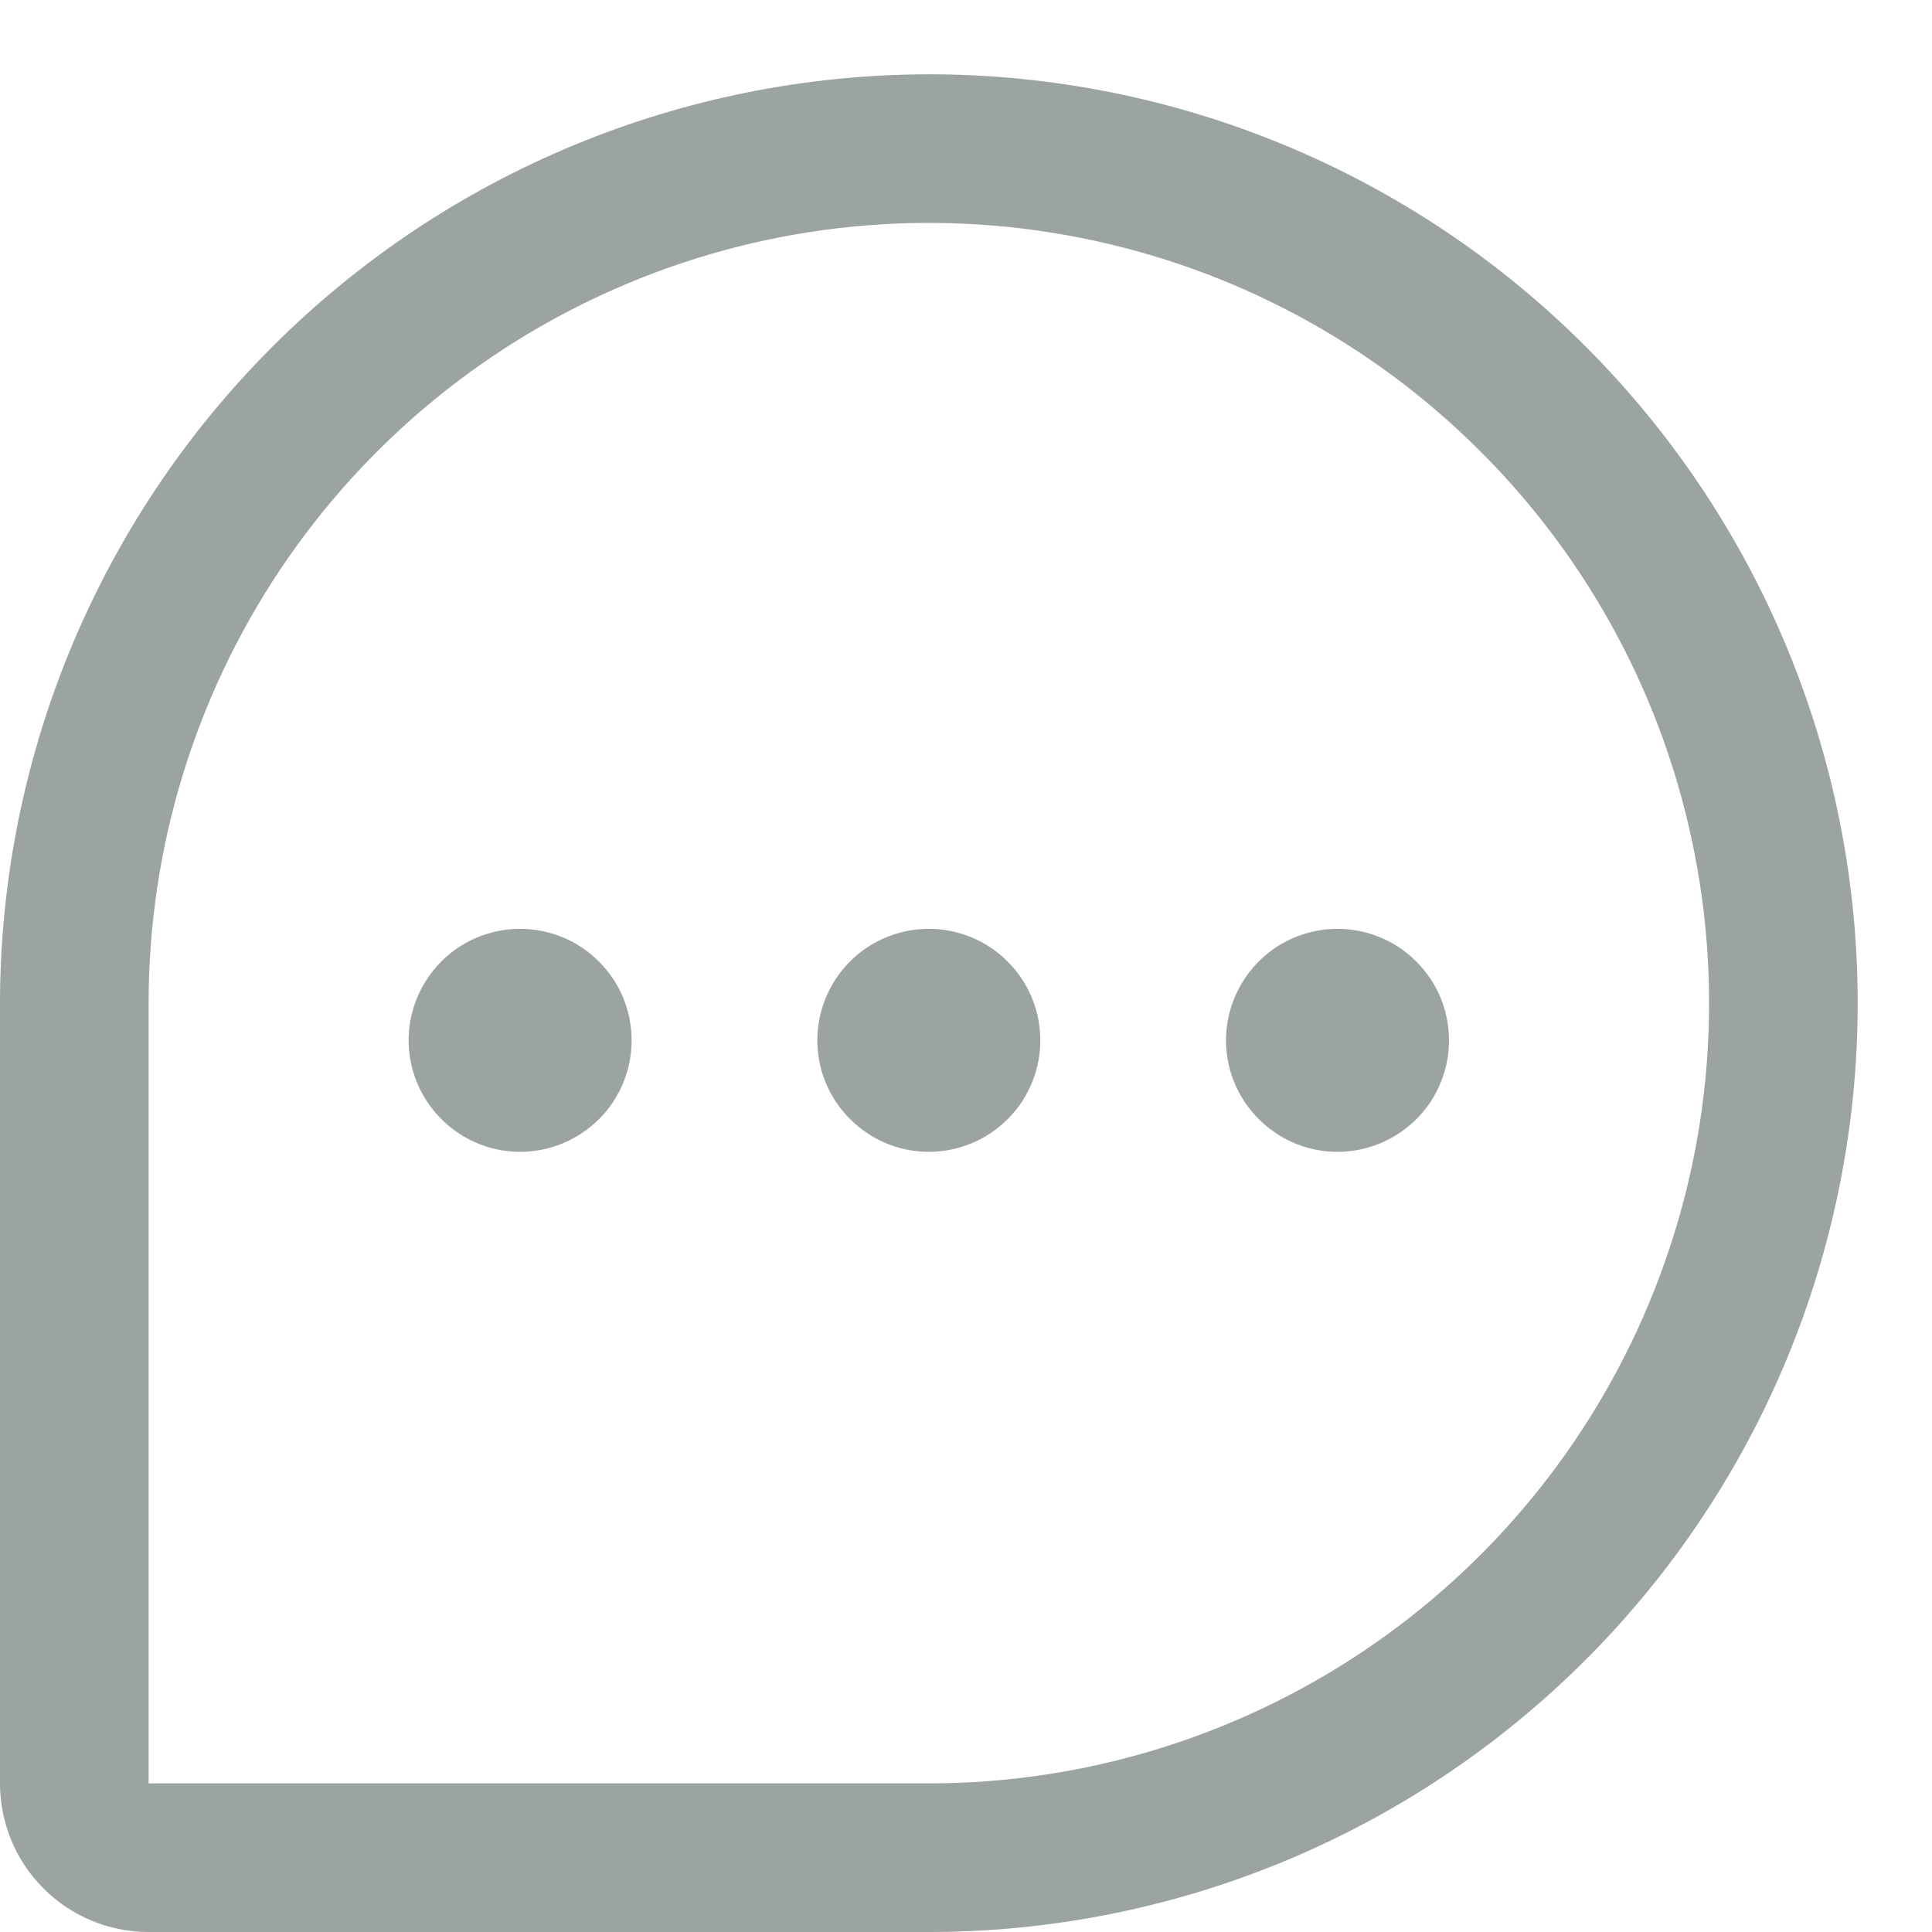 <svg width="13" height="13" viewBox="0 0 13 13" fill="none" xmlns="http://www.w3.org/2000/svg">
<path d="M6.25 0.5C4.593 0.502 3.004 1.161 1.833 2.333C0.661 3.504 0.002 5.093 0 6.75V12C0 12.265 0.105 12.52 0.293 12.707C0.48 12.895 0.735 13 1 13H6.25C7.908 13 9.497 12.341 10.669 11.169C11.841 9.997 12.5 8.408 12.5 6.75C12.5 5.092 11.841 3.503 10.669 2.331C9.497 1.158 7.908 0.5 6.25 0.5ZM6.25 12H1V6.75C1 5.712 1.308 4.697 1.885 3.833C2.462 2.97 3.282 2.297 4.241 1.9C5.2 1.502 6.256 1.398 7.274 1.601C8.293 1.803 9.228 2.303 9.962 3.038C10.697 3.772 11.197 4.707 11.399 5.726C11.602 6.744 11.498 7.8 11.1 8.759C10.703 9.718 10.03 10.538 9.167 11.115C8.303 11.692 7.288 12 6.25 12ZM7 7C7 7.148 6.956 7.293 6.874 7.417C6.791 7.54 6.674 7.636 6.537 7.693C6.4 7.75 6.249 7.765 6.104 7.736C5.958 7.707 5.825 7.635 5.72 7.53C5.615 7.425 5.543 7.292 5.514 7.146C5.485 7.001 5.5 6.85 5.557 6.713C5.614 6.576 5.71 6.459 5.833 6.376C5.957 6.294 6.102 6.25 6.25 6.25C6.449 6.25 6.64 6.329 6.78 6.47C6.921 6.61 7 6.801 7 7ZM4.25 7C4.25 7.148 4.206 7.293 4.124 7.417C4.041 7.54 3.924 7.636 3.787 7.693C3.65 7.75 3.499 7.765 3.354 7.736C3.208 7.707 3.075 7.635 2.97 7.53C2.865 7.425 2.793 7.292 2.764 7.146C2.735 7.001 2.75 6.85 2.807 6.713C2.864 6.576 2.96 6.459 3.083 6.376C3.207 6.294 3.352 6.25 3.5 6.25C3.699 6.25 3.89 6.329 4.03 6.47C4.171 6.61 4.25 6.801 4.25 7ZM9.75 7C9.75 7.148 9.706 7.293 9.624 7.417C9.541 7.54 9.424 7.636 9.287 7.693C9.15 7.75 8.999 7.765 8.854 7.736C8.708 7.707 8.575 7.635 8.47 7.53C8.365 7.425 8.293 7.292 8.264 7.146C8.235 7.001 8.25 6.85 8.307 6.713C8.364 6.576 8.46 6.459 8.583 6.376C8.707 6.294 8.852 6.25 9 6.25C9.199 6.25 9.39 6.329 9.53 6.47C9.671 6.61 9.75 6.801 9.75 7Z" fill="#9BA3A3"/>
</svg>
